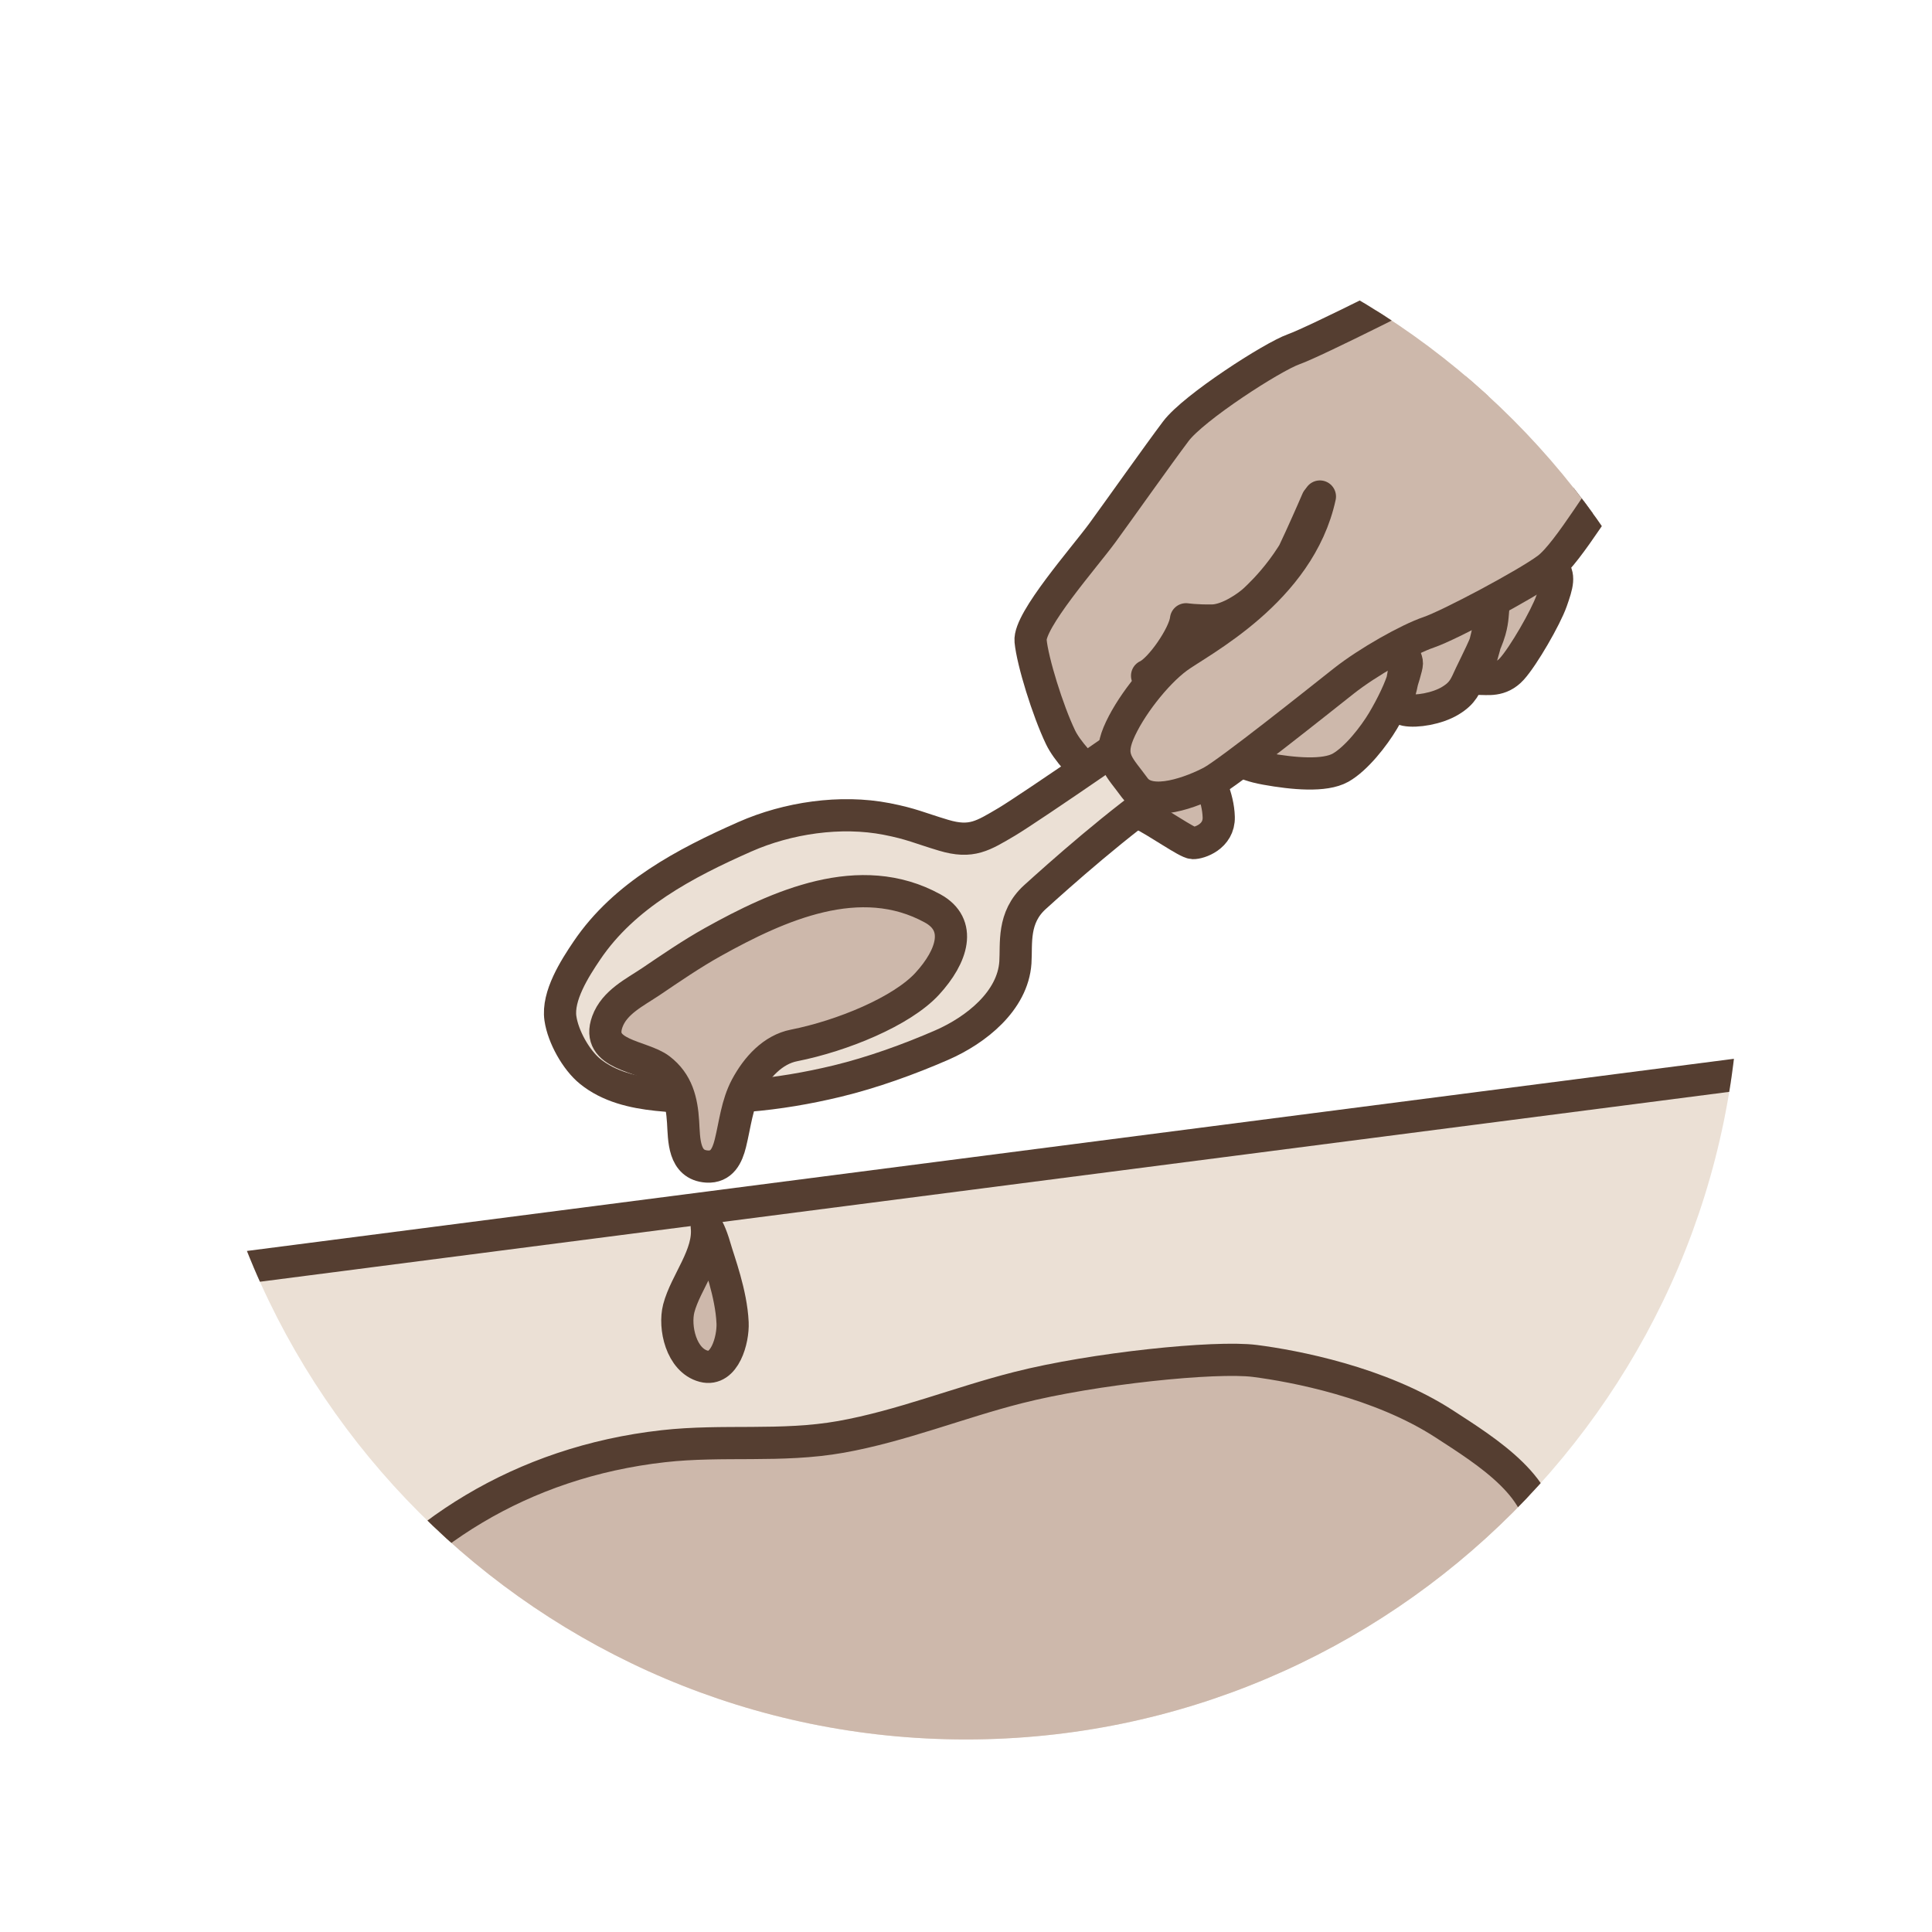 <?xml version="1.0" encoding="utf-8"?>
<!-- Generator: Adobe Illustrator 16.0.0, SVG Export Plug-In . SVG Version: 6.00 Build 0)  -->
<!DOCTYPE svg PUBLIC "-//W3C//DTD SVG 1.1//EN" "http://www.w3.org/Graphics/SVG/1.1/DTD/svg11.dtd">
<svg version="1.1" id="Layer_1" xmlns="http://www.w3.org/2000/svg" xmlns:xlink="http://www.w3.org/1999/xlink" x="0px" y="0px"
	 width="60px" height="60px" viewBox="0 0 60 60" enable-background="new 0 0 60 60" xml:space="preserve">
<g>
	<defs>
		<path id="SVGID_21_" d="M30,54.02C16.755,54.02,5.979,43.245,5.979,30S16.755,5.98,30,5.98S54.021,16.755,54.021,30
			S43.245,54.02,30,54.02z"/>
	</defs>
	<clipPath id="SVGID_2_">
		<use xlink:href="#SVGID_21_"  overflow="visible"/>
	</clipPath>
	
		<path clip-path="url(#SVGID_2_)" fill="#CDB8AB" stroke="#553E31" stroke-linecap="round" stroke-linejoin="round" stroke-miterlimit="10" d="
		M57.805,1.745c0,0-7.447,3.406-8.316,4.011c-0.87,0.605-3.497,2.2-4.3,2.632c-0.804,0.432-4.34,2.219-5.012,2.458
		c-0.671,0.239-3.105,1.811-3.657,2.542c-0.552,0.732-1.728,2.397-2.284,3.159c-0.558,0.762-2.291,2.723-2.23,3.358
		c0.06,0.636,0.533,2.165,0.93,2.992c0.396,0.827,1.947,2.104,2.487,2.368s1.438,0.91,1.625,0.917
		c0.186,0.006,0.818-0.195,0.801-0.807s-0.324-1.266-0.594-1.631c-0.27-0.366-1.253-1.607-1.481-1.949
		c-0.227-0.342,0.056-0.752-0.15-0.809c0.411-0.184,1.158-1.265,1.209-1.754c0,0,0.317,0.047,0.819,0.039
		c0.5-0.01,1.116-0.448,1.331-0.654c0.213-0.207,1.394-1.279,1.927-3.091c0,0-0.936,2.184-1.391,2.901"/>
	
		<path clip-path="url(#SVGID_2_)" fill="#CDB8AB" stroke="#553E31" stroke-linecap="round" stroke-linejoin="round" stroke-miterlimit="10" d="
		M38.441,23.499c0,0,0.018,0.223,0.875,0.378s1.822,0.239,2.314-0.035c0.492-0.277,1.037-0.979,1.319-1.452
		c0.281-0.474,0.545-1.014,0.658-1.427c0.115-0.414,0.103-0.354,0.025-0.587c0.026,0.255-0.097,0.946-0.195,1.207
		c-0.1,0.262-0.11,0.399,0.22,0.466c0.328,0.065,0.974-0.04,1.381-0.286c0.408-0.245,0.468-0.467,0.63-0.809
		c0.162-0.341,0.492-0.978,0.6-1.361s0.075-0.53,0.131-0.893c0,0-0.274,1.457-0.442,1.828c-0.168,0.372-0.301,0.564-0.033,0.555
		c0.268-0.009,0.668,0.087,1.028-0.309c0.359-0.396,1.053-1.599,1.232-2.108c0.179-0.509,0.27-0.803,0.021-1.039
		c-0.249-0.237-4.416,1.891-4.416,1.891L38.441,23.499z"/>
	
		<path clip-path="url(#SVGID_2_)" fill="#EBE0D5" stroke="#553E31" stroke-linecap="round" stroke-linejoin="round" stroke-miterlimit="10" d="
		M46.874,14.609c0,0-5.508,3.685-5.97,4.044c-0.461,0.361-3.143,2.303-3.993,2.975C36.06,22.3,31.94,25.122,31.27,25.52
		c-0.745,0.438-1.097,0.679-1.967,0.419c-0.755-0.226-0.988-0.353-1.765-0.505c-1.434-0.279-3.077-0.034-4.402,0.551
		c-1.864,0.823-3.745,1.813-4.907,3.531c-0.382,0.564-0.925,1.417-0.825,2.11c0.082,0.57,0.488,1.293,0.919,1.644
		c0.59,0.48,1.347,0.653,2.085,0.731c1.893,0.2,3.747,0.019,5.594-0.427c1.089-0.264,2.231-0.675,3.257-1.123
		c1.046-0.458,2.195-1.362,2.275-2.562c0.038-0.584-0.097-1.391,0.608-2.029c0.705-0.638,2.624-2.358,4.263-3.465
		c1.64-1.106,7.522-5.027,8.529-5.699s4.055-2.898,4.055-2.898L46.874,14.609z"/>
	<polygon clip-path="url(#SVGID_2_)" fill="#EBE0D5" stroke="#553E31" stroke-miterlimit="10" points="-13.476,42.086 
		60.904,32.474 71.647,69.366 -7.693,74.566 	"/>
	
		<path clip-path="url(#SVGID_2_)" fill="#CDB8AB" stroke="#553E31" stroke-linecap="round" stroke-linejoin="round" stroke-miterlimit="10" d="
		M40.991,15.42c-0.638,2.945-3.752,4.503-4.43,5.006c-0.679,0.503-1.496,1.556-1.826,2.347c-0.329,0.792,0.028,1.035,0.504,1.691
		c0.477,0.656,1.835,0.103,2.375-0.18c0.539-0.282,3.379-2.551,4.119-3.135c0.74-0.585,2.004-1.298,2.641-1.514
		c0.636-0.217,3.024-1.485,3.685-1.977c0.659-0.49,1.84-2.578,2.326-3.058s1.067-1.283,1.64-1.808
		c0.401-0.139,2.698-0.786,3.537-1.007s6.901-1.379,6.901-1.379l1.307-8.25l-5.145,0.156l-0.467-1.093"/>
	
		<path clip-path="url(#SVGID_2_)" fill="#CDB8AB" stroke="#553E31" stroke-linecap="round" stroke-linejoin="round" stroke-miterlimit="10" d="
		M28.795,30.552c0.788-0.858,1.092-1.834,0.169-2.34c-2.255-1.239-4.79-0.091-6.825,1.043c-0.668,0.373-1.292,0.802-1.924,1.229
		c-0.502,0.338-1.131,0.637-1.353,1.244c-0.381,1.047,1.08,1.052,1.629,1.474c0.545,0.417,0.682,0.987,0.723,1.642
		c0.034,0.55,0.007,1.335,0.741,1.384c0.463,0.029,0.631-0.337,0.727-0.721c0.146-0.59,0.201-1.202,0.492-1.75
		c0.33-0.616,0.83-1.161,1.484-1.29C26.156,32.17,28.007,31.409,28.795,30.552z"/>
	
		<path clip-path="url(#SVGID_2_)" fill="#CDB8AB" stroke="#553E31" stroke-linecap="round" stroke-linejoin="round" stroke-miterlimit="10" d="
		M21.949,38.091c0.099,0.877-0.656,1.726-0.869,2.54c-0.152,0.588,0.074,1.615,0.774,1.799c0.654,0.171,0.921-0.834,0.897-1.35
		c-0.042-0.914-0.42-1.895-0.546-2.337C22.08,38.302,21.949,38.091,21.949,38.091z"/>
	
		<path clip-path="url(#SVGID_2_)" fill="#CDB8AB" stroke="#553E31" stroke-linecap="round" stroke-linejoin="round" stroke-miterlimit="10" d="
		M31.614,43.094c-1.832,0.465-3.634,1.198-5.5,1.53c-1.855,0.329-3.664,0.081-5.512,0.289c-4.422,0.495-7.897,2.754-10.112,5.837
		c-1.293,1.801-1.985,4.736,0.73,5.543c1.427,0.425,3.143,0.03,4.674-0.183c2.575-0.358,5.133-0.708,7.662-0.448
		c2.176,0.225,4.298,0.628,6.57,0.509c2.493-0.134,4.974-0.632,7.411-1.247c3.449-0.871,9.829-3.807,10.316-7.055
		c0.241-1.609-1.682-2.792-2.998-3.646c-2.001-1.3-4.663-1.801-5.887-1.958C37.746,42.109,33.962,42.496,31.614,43.094z"/>
</g>
</svg>
